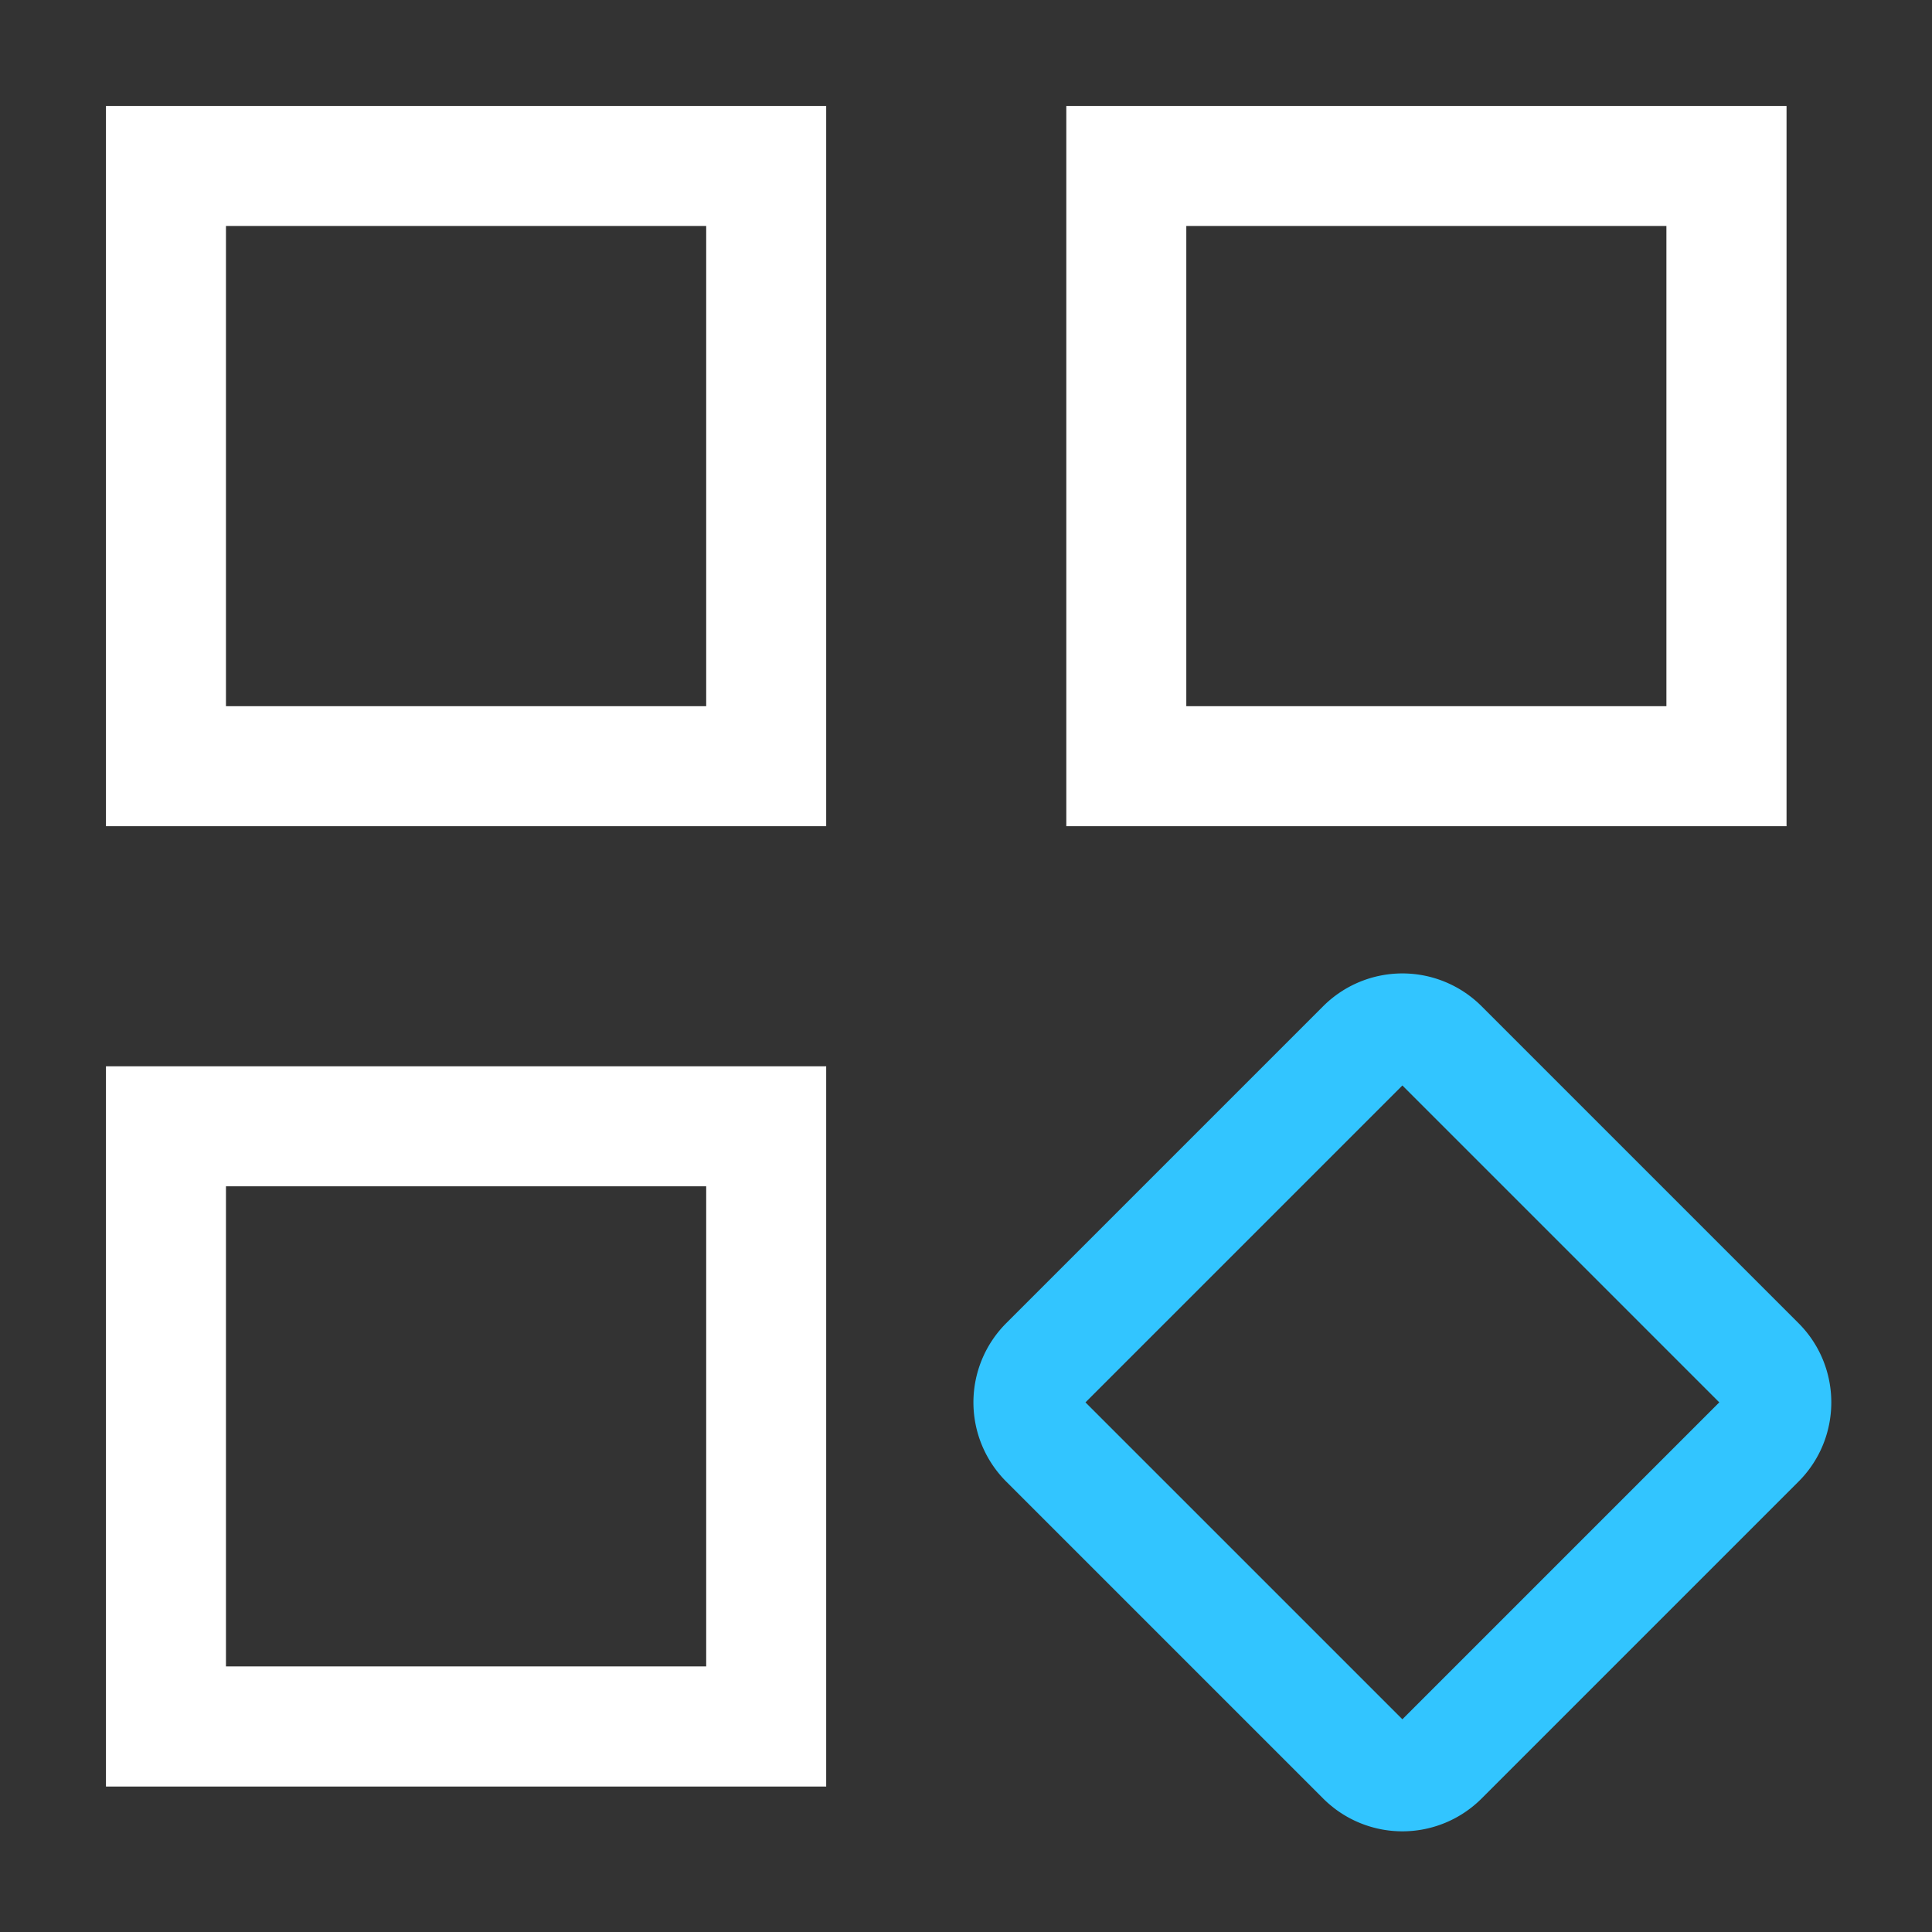 <?xml version="1.0" standalone="no"?><!DOCTYPE svg PUBLIC "-//W3C//DTD SVG 1.1//EN" "http://www.w3.org/Graphics/SVG/1.1/DTD/svg11.dtd"><svg class="icon" width="200px" height="200.00px" viewBox="0 0 1024 1024" version="1.1" xmlns="http://www.w3.org/2000/svg"><rect x="0" y="0" width="1024" height="1024" fill="#333333" stroke="none"/><path d="M437.899 56.163v381.737H56.163V56.163h381.737z m-63.6 63.6h-254.536v254.536h254.536v-254.536zM437.899 565.167v381.737H56.163v-381.737h381.737z m-63.6 63.6h-254.536v254.468h254.536V628.767zM946.904 56.163v381.737h-381.737V56.163h381.737z m-63.668 63.6H628.767v254.536h254.468v-254.536z" fill="#FFFFFF" /><path d="M953.244 701.297c23.177 23.177 23.177 60.805 0 83.982l-167.964 167.964a59.374 59.374 0 0 1-83.982 0L533.333 785.279a59.374 59.374 0 0 1 0-83.982L701.297 533.333a59.374 59.374 0 0 1 83.982 0l167.964 167.964z m-41.991 41.991l-167.964-167.964-167.964 167.964 167.964 167.964 167.964-167.964z" fill="#32C5FF" /></svg>